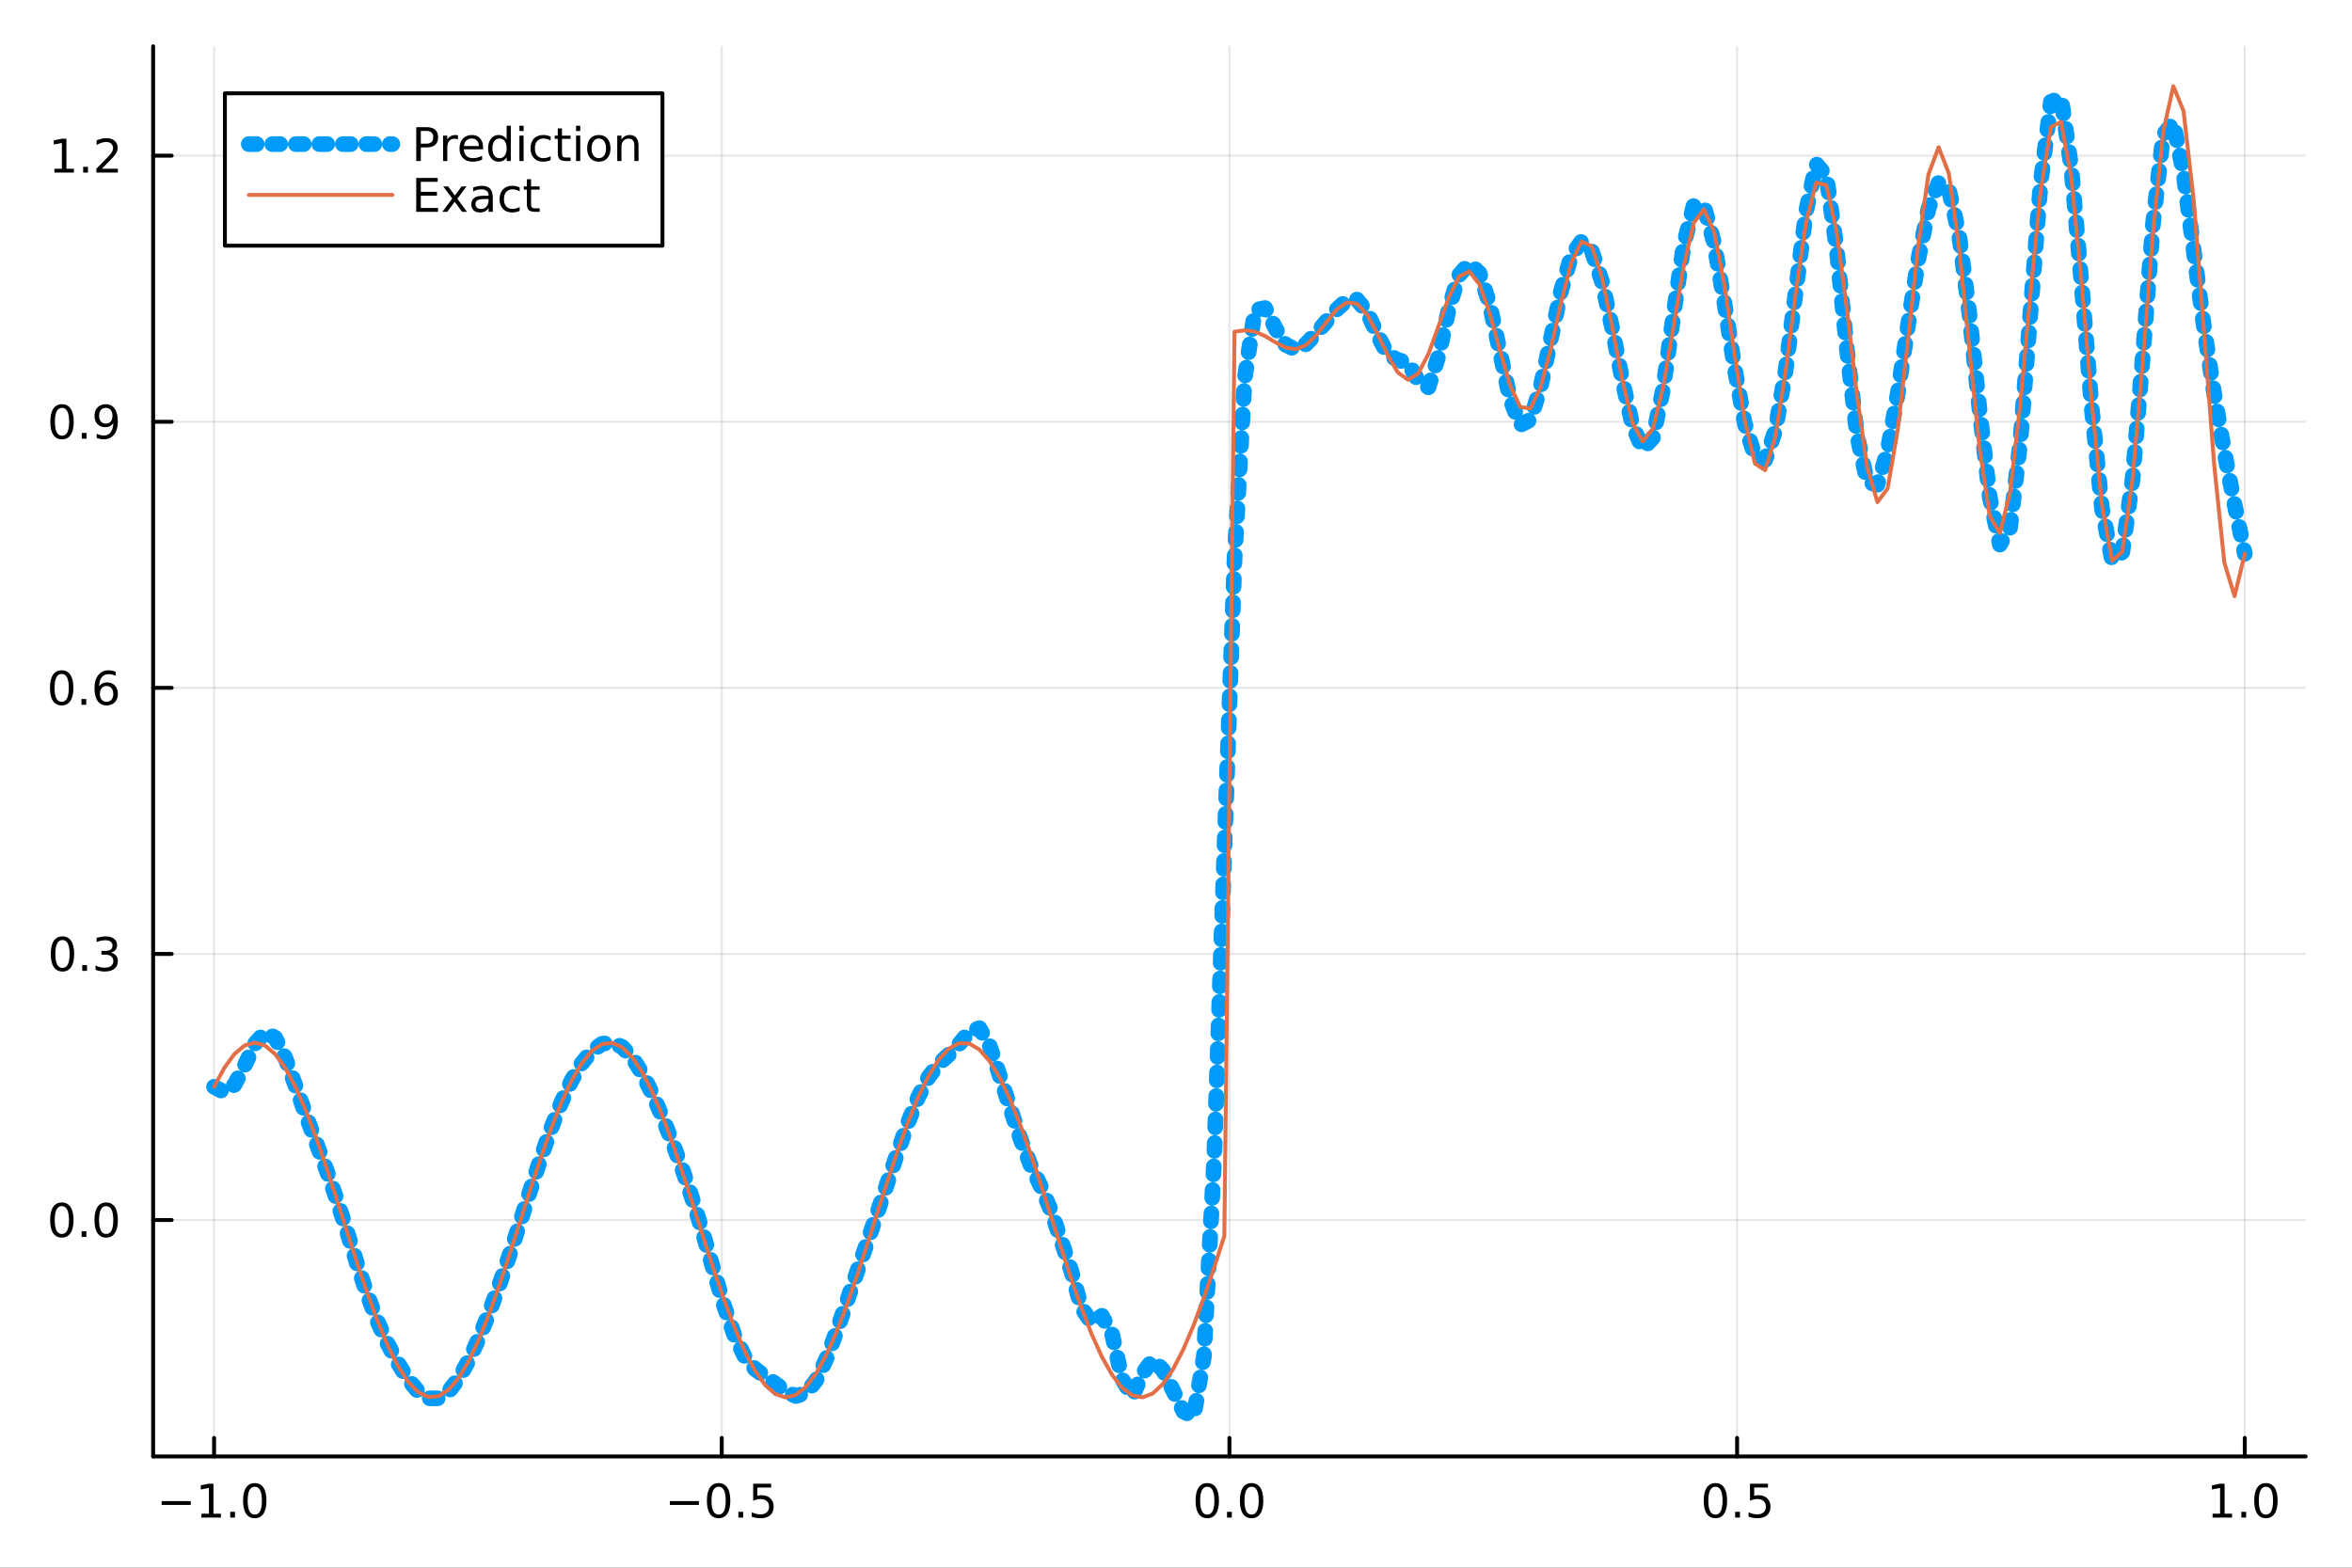 <?xml version="1.0" encoding="utf-8"?>
<svg xmlns="http://www.w3.org/2000/svg" xmlns:xlink="http://www.w3.org/1999/xlink" width="600" height="400" viewBox="0 0 2400 1600">
<rect x="0" y="0" width="2400" height="1600" fill="#333333" stroke="none"/>
<defs>
  <clipPath id="clip200">
    <rect x="0" y="0" width="2400" height="1600"/>
  </clipPath>
</defs>
<path clip-path="url(#clip200)" d="M0 1600 L2400 1600 L2400 0 L0 0  Z" fill="#ffffff" fill-rule="evenodd" fill-opacity="1"/>
<defs>
  <clipPath id="clip201">
    <rect x="480" y="0" width="1681" height="1600"/>
  </clipPath>
</defs>
<path clip-path="url(#clip200)" d="M156.274 1486.45 L2352.76 1486.45 L2352.76 47.244 L156.274 47.244  Z" fill="#ffffff" fill-rule="evenodd" fill-opacity="1"/>
<defs>
  <clipPath id="clip202">
    <rect x="156" y="47" width="2197" height="1440"/>
  </clipPath>
</defs>
<polyline clip-path="url(#clip202)" style="stroke:#000000; stroke-linecap:round; stroke-linejoin:round; stroke-width:2; stroke-opacity:0.1; fill:none" points="218.439,1486.45 218.439,47.244 "/>
<polyline clip-path="url(#clip202)" style="stroke:#000000; stroke-linecap:round; stroke-linejoin:round; stroke-width:2; stroke-opacity:0.1; fill:none" points="736.477,1486.45 736.477,47.244 "/>
<polyline clip-path="url(#clip202)" style="stroke:#000000; stroke-linecap:round; stroke-linejoin:round; stroke-width:2; stroke-opacity:0.1; fill:none" points="1254.52,1486.45 1254.52,47.244 "/>
<polyline clip-path="url(#clip202)" style="stroke:#000000; stroke-linecap:round; stroke-linejoin:round; stroke-width:2; stroke-opacity:0.1; fill:none" points="1772.55,1486.45 1772.55,47.244 "/>
<polyline clip-path="url(#clip202)" style="stroke:#000000; stroke-linecap:round; stroke-linejoin:round; stroke-width:2; stroke-opacity:0.1; fill:none" points="2290.59,1486.45 2290.59,47.244 "/>
<polyline clip-path="url(#clip200)" style="stroke:#000000; stroke-linecap:round; stroke-linejoin:round; stroke-width:4; stroke-opacity:1; fill:none" points="156.274,1486.45 2352.76,1486.45 "/>
<polyline clip-path="url(#clip200)" style="stroke:#000000; stroke-linecap:round; stroke-linejoin:round; stroke-width:4; stroke-opacity:1; fill:none" points="218.439,1486.45 218.439,1467.55 "/>
<polyline clip-path="url(#clip200)" style="stroke:#000000; stroke-linecap:round; stroke-linejoin:round; stroke-width:4; stroke-opacity:1; fill:none" points="736.477,1486.45 736.477,1467.55 "/>
<polyline clip-path="url(#clip200)" style="stroke:#000000; stroke-linecap:round; stroke-linejoin:round; stroke-width:4; stroke-opacity:1; fill:none" points="1254.52,1486.45 1254.52,1467.55 "/>
<polyline clip-path="url(#clip200)" style="stroke:#000000; stroke-linecap:round; stroke-linejoin:round; stroke-width:4; stroke-opacity:1; fill:none" points="1772.55,1486.45 1772.55,1467.55 "/>
<polyline clip-path="url(#clip200)" style="stroke:#000000; stroke-linecap:round; stroke-linejoin:round; stroke-width:4; stroke-opacity:1; fill:none" points="2290.59,1486.45 2290.59,1467.55 "/>
<path clip-path="url(#clip200)" d="M164.967 1532.02 L194.643 1532.02 L194.643 1535.95 L164.967 1535.95 L164.967 1532.02 Z" fill="#000000" fill-rule="nonzero" fill-opacity="1" /><path clip-path="url(#clip200)" d="M205.545 1544.91 L213.184 1544.91 L213.184 1518.55 L204.874 1520.21 L204.874 1515.95 L213.138 1514.29 L217.814 1514.29 L217.814 1544.91 L225.453 1544.91 L225.453 1548.85 L205.545 1548.85 L205.545 1544.91 Z" fill="#000000" fill-rule="nonzero" fill-opacity="1" /><path clip-path="url(#clip200)" d="M234.897 1542.97 L239.781 1542.97 L239.781 1548.85 L234.897 1548.85 L234.897 1542.97 Z" fill="#000000" fill-rule="nonzero" fill-opacity="1" /><path clip-path="url(#clip200)" d="M259.966 1517.37 Q256.355 1517.37 254.527 1520.93 Q252.721 1524.47 252.721 1531.6 Q252.721 1538.71 254.527 1542.27 Q256.355 1545.82 259.966 1545.82 Q263.601 1545.82 265.406 1542.27 Q267.235 1538.71 267.235 1531.6 Q267.235 1524.47 265.406 1520.93 Q263.601 1517.37 259.966 1517.37 M259.966 1513.66 Q265.776 1513.66 268.832 1518.27 Q271.911 1522.85 271.911 1531.6 Q271.911 1540.33 268.832 1544.94 Q265.776 1549.52 259.966 1549.52 Q254.156 1549.52 251.077 1544.94 Q248.022 1540.33 248.022 1531.6 Q248.022 1522.85 251.077 1518.27 Q254.156 1513.66 259.966 1513.66 Z" fill="#000000" fill-rule="nonzero" fill-opacity="1" /><path clip-path="url(#clip200)" d="M683.503 1532.02 L713.178 1532.02 L713.178 1535.95 L683.503 1535.95 L683.503 1532.02 Z" fill="#000000" fill-rule="nonzero" fill-opacity="1" /><path clip-path="url(#clip200)" d="M733.271 1517.37 Q729.66 1517.37 727.831 1520.93 Q726.026 1524.47 726.026 1531.6 Q726.026 1538.71 727.831 1542.27 Q729.66 1545.82 733.271 1545.82 Q736.905 1545.82 738.711 1542.27 Q740.539 1538.71 740.539 1531.6 Q740.539 1524.47 738.711 1520.93 Q736.905 1517.37 733.271 1517.37 M733.271 1513.66 Q739.081 1513.66 742.137 1518.27 Q745.215 1522.85 745.215 1531.6 Q745.215 1540.33 742.137 1544.94 Q739.081 1549.52 733.271 1549.52 Q727.461 1549.52 724.382 1544.94 Q721.327 1540.33 721.327 1531.6 Q721.327 1522.85 724.382 1518.27 Q727.461 1513.66 733.271 1513.66 Z" fill="#000000" fill-rule="nonzero" fill-opacity="1" /><path clip-path="url(#clip200)" d="M753.433 1542.97 L758.317 1542.97 L758.317 1548.85 L753.433 1548.85 L753.433 1542.97 Z" fill="#000000" fill-rule="nonzero" fill-opacity="1" /><path clip-path="url(#clip200)" d="M768.548 1514.29 L786.905 1514.29 L786.905 1518.22 L772.831 1518.22 L772.831 1526.7 Q773.849 1526.35 774.868 1526.19 Q775.886 1526 776.905 1526 Q782.692 1526 786.072 1529.17 Q789.451 1532.34 789.451 1537.76 Q789.451 1543.34 785.979 1546.44 Q782.507 1549.52 776.187 1549.52 Q774.011 1549.52 771.743 1549.15 Q769.498 1548.78 767.09 1548.04 L767.09 1543.34 Q769.173 1544.47 771.396 1545.03 Q773.618 1545.58 776.095 1545.58 Q780.099 1545.58 782.437 1543.48 Q784.775 1541.37 784.775 1537.76 Q784.775 1534.15 782.437 1532.04 Q780.099 1529.94 776.095 1529.94 Q774.22 1529.94 772.345 1530.35 Q770.493 1530.77 768.548 1531.65 L768.548 1514.29 Z" fill="#000000" fill-rule="nonzero" fill-opacity="1" /><path clip-path="url(#clip200)" d="M1231.9 1517.37 Q1228.29 1517.37 1226.46 1520.93 Q1224.65 1524.47 1224.65 1531.6 Q1224.65 1538.71 1226.46 1542.27 Q1228.29 1545.82 1231.9 1545.82 Q1235.53 1545.82 1237.34 1542.27 Q1239.17 1538.71 1239.17 1531.6 Q1239.17 1524.47 1237.34 1520.93 Q1235.53 1517.37 1231.9 1517.37 M1231.9 1513.66 Q1237.71 1513.66 1240.77 1518.27 Q1243.84 1522.85 1243.84 1531.6 Q1243.84 1540.33 1240.77 1544.94 Q1237.71 1549.52 1231.9 1549.52 Q1226.09 1549.52 1223.01 1544.94 Q1219.96 1540.33 1219.96 1531.6 Q1219.96 1522.85 1223.01 1518.27 Q1226.09 1513.66 1231.9 1513.66 Z" fill="#000000" fill-rule="nonzero" fill-opacity="1" /><path clip-path="url(#clip200)" d="M1252.06 1542.97 L1256.95 1542.97 L1256.95 1548.85 L1252.06 1548.85 L1252.06 1542.97 Z" fill="#000000" fill-rule="nonzero" fill-opacity="1" /><path clip-path="url(#clip200)" d="M1277.13 1517.37 Q1273.52 1517.37 1271.69 1520.93 Q1269.89 1524.47 1269.89 1531.6 Q1269.89 1538.71 1271.69 1542.27 Q1273.52 1545.82 1277.13 1545.82 Q1280.76 1545.82 1282.57 1542.27 Q1284.4 1538.71 1284.4 1531.6 Q1284.4 1524.47 1282.57 1520.93 Q1280.76 1517.37 1277.13 1517.37 M1277.13 1513.66 Q1282.94 1513.66 1286 1518.27 Q1289.08 1522.85 1289.08 1531.6 Q1289.08 1540.33 1286 1544.94 Q1282.94 1549.52 1277.13 1549.52 Q1271.32 1549.52 1268.24 1544.94 Q1265.19 1540.33 1265.19 1531.6 Q1265.19 1522.85 1268.24 1518.27 Q1271.32 1513.66 1277.13 1513.66 Z" fill="#000000" fill-rule="nonzero" fill-opacity="1" /><path clip-path="url(#clip200)" d="M1750.44 1517.37 Q1746.82 1517.37 1745 1520.93 Q1743.19 1524.47 1743.19 1531.6 Q1743.19 1538.71 1745 1542.27 Q1746.82 1545.82 1750.44 1545.82 Q1754.07 1545.82 1755.88 1542.27 Q1757.7 1538.71 1757.7 1531.6 Q1757.7 1524.47 1755.88 1520.93 Q1754.07 1517.37 1750.44 1517.37 M1750.44 1513.66 Q1756.25 1513.66 1759.3 1518.27 Q1762.38 1522.85 1762.38 1531.6 Q1762.38 1540.33 1759.3 1544.94 Q1756.25 1549.52 1750.44 1549.52 Q1744.63 1549.52 1741.55 1544.94 Q1738.49 1540.33 1738.49 1531.6 Q1738.49 1522.85 1741.55 1518.27 Q1744.63 1513.66 1750.44 1513.66 Z" fill="#000000" fill-rule="nonzero" fill-opacity="1" /><path clip-path="url(#clip200)" d="M1770.6 1542.97 L1775.48 1542.97 L1775.48 1548.85 L1770.6 1548.85 L1770.6 1542.97 Z" fill="#000000" fill-rule="nonzero" fill-opacity="1" /><path clip-path="url(#clip200)" d="M1785.71 1514.29 L1804.07 1514.29 L1804.07 1518.22 L1790 1518.22 L1790 1526.7 Q1791.01 1526.35 1792.03 1526.19 Q1793.05 1526 1794.07 1526 Q1799.86 1526 1803.24 1529.17 Q1806.62 1532.34 1806.62 1537.76 Q1806.62 1543.34 1803.14 1546.44 Q1799.67 1549.52 1793.35 1549.52 Q1791.18 1549.52 1788.91 1549.15 Q1786.66 1548.78 1784.25 1548.04 L1784.25 1543.34 Q1786.34 1544.47 1788.56 1545.03 Q1790.78 1545.58 1793.26 1545.58 Q1797.26 1545.58 1799.6 1543.48 Q1801.94 1541.37 1801.94 1537.76 Q1801.94 1534.15 1799.6 1532.04 Q1797.26 1529.94 1793.26 1529.94 Q1791.38 1529.94 1789.51 1530.35 Q1787.66 1530.77 1785.71 1531.65 L1785.71 1514.29 Z" fill="#000000" fill-rule="nonzero" fill-opacity="1" /><path clip-path="url(#clip200)" d="M2257.74 1544.91 L2265.38 1544.91 L2265.38 1518.55 L2257.07 1520.21 L2257.07 1515.95 L2265.34 1514.29 L2270.01 1514.29 L2270.01 1544.91 L2277.65 1544.91 L2277.65 1548.85 L2257.74 1548.85 L2257.74 1544.91 Z" fill="#000000" fill-rule="nonzero" fill-opacity="1" /><path clip-path="url(#clip200)" d="M2287.1 1542.97 L2291.98 1542.97 L2291.98 1548.85 L2287.1 1548.85 L2287.1 1542.97 Z" fill="#000000" fill-rule="nonzero" fill-opacity="1" /><path clip-path="url(#clip200)" d="M2312.17 1517.37 Q2308.55 1517.37 2306.73 1520.93 Q2304.92 1524.47 2304.92 1531.6 Q2304.92 1538.71 2306.73 1542.27 Q2308.55 1545.82 2312.17 1545.82 Q2315.8 1545.82 2317.61 1542.27 Q2319.43 1538.71 2319.43 1531.6 Q2319.43 1524.47 2317.61 1520.93 Q2315.8 1517.37 2312.17 1517.37 M2312.17 1513.66 Q2317.98 1513.66 2321.03 1518.27 Q2324.11 1522.85 2324.11 1531.6 Q2324.11 1540.33 2321.03 1544.94 Q2317.98 1549.52 2312.17 1549.52 Q2306.36 1549.52 2303.28 1544.94 Q2300.22 1540.33 2300.22 1531.6 Q2300.22 1522.85 2303.28 1518.27 Q2306.36 1513.66 2312.17 1513.66 Z" fill="#000000" fill-rule="nonzero" fill-opacity="1" /><polyline clip-path="url(#clip202)" style="stroke:#000000; stroke-linecap:round; stroke-linejoin:round; stroke-width:2; stroke-opacity:0.1; fill:none" points="156.274,1245.17 2352.76,1245.17 "/>
<polyline clip-path="url(#clip202)" style="stroke:#000000; stroke-linecap:round; stroke-linejoin:round; stroke-width:2; stroke-opacity:0.1; fill:none" points="156.274,973.598 2352.76,973.598 "/>
<polyline clip-path="url(#clip202)" style="stroke:#000000; stroke-linecap:round; stroke-linejoin:round; stroke-width:2; stroke-opacity:0.1; fill:none" points="156.274,702.022 2352.76,702.022 "/>
<polyline clip-path="url(#clip202)" style="stroke:#000000; stroke-linecap:round; stroke-linejoin:round; stroke-width:2; stroke-opacity:0.1; fill:none" points="156.274,430.447 2352.76,430.447 "/>
<polyline clip-path="url(#clip202)" style="stroke:#000000; stroke-linecap:round; stroke-linejoin:round; stroke-width:2; stroke-opacity:0.1; fill:none" points="156.274,158.871 2352.76,158.871 "/>
<polyline clip-path="url(#clip200)" style="stroke:#000000; stroke-linecap:round; stroke-linejoin:round; stroke-width:4; stroke-opacity:1; fill:none" points="156.274,1486.45 156.274,47.244 "/>
<polyline clip-path="url(#clip200)" style="stroke:#000000; stroke-linecap:round; stroke-linejoin:round; stroke-width:4; stroke-opacity:1; fill:none" points="156.274,1245.17 175.172,1245.17 "/>
<polyline clip-path="url(#clip200)" style="stroke:#000000; stroke-linecap:round; stroke-linejoin:round; stroke-width:4; stroke-opacity:1; fill:none" points="156.274,973.598 175.172,973.598 "/>
<polyline clip-path="url(#clip200)" style="stroke:#000000; stroke-linecap:round; stroke-linejoin:round; stroke-width:4; stroke-opacity:1; fill:none" points="156.274,702.022 175.172,702.022 "/>
<polyline clip-path="url(#clip200)" style="stroke:#000000; stroke-linecap:round; stroke-linejoin:round; stroke-width:4; stroke-opacity:1; fill:none" points="156.274,430.447 175.172,430.447 "/>
<polyline clip-path="url(#clip200)" style="stroke:#000000; stroke-linecap:round; stroke-linejoin:round; stroke-width:4; stroke-opacity:1; fill:none" points="156.274,158.871 175.172,158.871 "/>
<path clip-path="url(#clip200)" d="M63.099 1230.97 Q59.487 1230.97 57.659 1234.54 Q55.853 1238.08 55.853 1245.21 Q55.853 1252.31 57.659 1255.88 Q59.487 1259.42 63.099 1259.42 Q66.733 1259.42 68.538 1255.88 Q70.367 1252.31 70.367 1245.21 Q70.367 1238.08 68.538 1234.54 Q66.733 1230.97 63.099 1230.97 M63.099 1227.27 Q68.909 1227.27 71.964 1231.87 Q75.043 1236.46 75.043 1245.21 Q75.043 1253.93 71.964 1258.54 Q68.909 1263.12 63.099 1263.12 Q57.288 1263.12 54.21 1258.54 Q51.154 1253.93 51.154 1245.21 Q51.154 1236.46 54.21 1231.87 Q57.288 1227.27 63.099 1227.27 Z" fill="#000000" fill-rule="nonzero" fill-opacity="1" /><path clip-path="url(#clip200)" d="M83.26 1256.57 L88.145 1256.57 L88.145 1262.45 L83.26 1262.45 L83.26 1256.57 Z" fill="#000000" fill-rule="nonzero" fill-opacity="1" /><path clip-path="url(#clip200)" d="M108.33 1230.97 Q104.719 1230.97 102.89 1234.54 Q101.084 1238.08 101.084 1245.21 Q101.084 1252.31 102.89 1255.88 Q104.719 1259.42 108.33 1259.42 Q111.964 1259.42 113.77 1255.88 Q115.598 1252.31 115.598 1245.21 Q115.598 1238.08 113.77 1234.54 Q111.964 1230.97 108.33 1230.97 M108.33 1227.27 Q114.14 1227.27 117.195 1231.87 Q120.274 1236.46 120.274 1245.21 Q120.274 1253.93 117.195 1258.54 Q114.14 1263.12 108.33 1263.12 Q102.52 1263.12 99.441 1258.54 Q96.385 1253.93 96.385 1245.21 Q96.385 1236.46 99.441 1231.87 Q102.52 1227.27 108.33 1227.27 Z" fill="#000000" fill-rule="nonzero" fill-opacity="1" /><path clip-path="url(#clip200)" d="M63.747 959.396 Q60.136 959.396 58.307 962.961 Q56.501 966.503 56.501 973.632 Q56.501 980.739 58.307 984.304 Q60.136 987.845 63.747 987.845 Q67.381 987.845 69.186 984.304 Q71.015 980.739 71.015 973.632 Q71.015 966.503 69.186 962.961 Q67.381 959.396 63.747 959.396 M63.747 955.693 Q69.557 955.693 72.612 960.299 Q75.691 964.882 75.691 973.632 Q75.691 982.359 72.612 986.966 Q69.557 991.549 63.747 991.549 Q57.937 991.549 54.858 986.966 Q51.802 982.359 51.802 973.632 Q51.802 964.882 54.858 960.299 Q57.937 955.693 63.747 955.693 Z" fill="#000000" fill-rule="nonzero" fill-opacity="1" /><path clip-path="url(#clip200)" d="M83.909 984.998 L88.793 984.998 L88.793 990.878 L83.909 990.878 L83.909 984.998 Z" fill="#000000" fill-rule="nonzero" fill-opacity="1" /><path clip-path="url(#clip200)" d="M113.145 972.243 Q116.501 972.961 118.376 975.229 Q120.274 977.498 120.274 980.831 Q120.274 985.947 116.756 988.748 Q113.237 991.549 106.756 991.549 Q104.58 991.549 102.265 991.109 Q99.973 990.692 97.52 989.836 L97.52 985.322 Q99.464 986.456 101.779 987.035 Q104.094 987.614 106.617 987.614 Q111.015 987.614 113.307 985.878 Q115.621 984.141 115.621 980.831 Q115.621 977.776 113.469 976.063 Q111.339 974.327 107.52 974.327 L103.492 974.327 L103.492 970.484 L107.705 970.484 Q111.154 970.484 112.983 969.118 Q114.811 967.73 114.811 965.137 Q114.811 962.475 112.913 961.063 Q111.038 959.628 107.52 959.628 Q105.598 959.628 103.399 960.044 Q101.2 960.461 98.561 961.341 L98.561 957.174 Q101.223 956.433 103.538 956.063 Q105.876 955.693 107.936 955.693 Q113.26 955.693 116.362 958.123 Q119.464 960.53 119.464 964.651 Q119.464 967.521 117.82 969.512 Q116.177 971.48 113.145 972.243 Z" fill="#000000" fill-rule="nonzero" fill-opacity="1" /><path clip-path="url(#clip200)" d="M62.937 687.821 Q59.325 687.821 57.497 691.386 Q55.691 694.927 55.691 702.057 Q55.691 709.163 57.497 712.728 Q59.325 716.27 62.937 716.27 Q66.571 716.27 68.376 712.728 Q70.205 709.163 70.205 702.057 Q70.205 694.927 68.376 691.386 Q66.571 687.821 62.937 687.821 M62.937 684.117 Q68.747 684.117 71.802 688.723 Q74.881 693.307 74.881 702.057 Q74.881 710.784 71.802 715.39 Q68.747 719.973 62.937 719.973 Q57.126 719.973 54.048 715.39 Q50.992 710.784 50.992 702.057 Q50.992 693.307 54.048 688.723 Q57.126 684.117 62.937 684.117 Z" fill="#000000" fill-rule="nonzero" fill-opacity="1" /><path clip-path="url(#clip200)" d="M83.098 713.422 L87.983 713.422 L87.983 719.302 L83.098 719.302 L83.098 713.422 Z" fill="#000000" fill-rule="nonzero" fill-opacity="1" /><path clip-path="url(#clip200)" d="M108.746 700.159 Q105.598 700.159 103.746 702.311 Q101.918 704.464 101.918 708.214 Q101.918 711.941 103.746 714.117 Q105.598 716.27 108.746 716.27 Q111.895 716.27 113.723 714.117 Q115.575 711.941 115.575 708.214 Q115.575 704.464 113.723 702.311 Q111.895 700.159 108.746 700.159 M118.029 685.506 L118.029 689.765 Q116.27 688.932 114.464 688.492 Q112.682 688.052 110.922 688.052 Q106.293 688.052 103.839 691.177 Q101.409 694.302 101.061 700.622 Q102.427 698.608 104.487 697.543 Q106.547 696.455 109.024 696.455 Q114.233 696.455 117.242 699.626 Q120.274 702.774 120.274 708.214 Q120.274 713.538 117.126 716.756 Q113.978 719.973 108.746 719.973 Q102.751 719.973 99.58 715.39 Q96.409 710.784 96.409 702.057 Q96.409 693.862 100.297 689.001 Q104.186 684.117 110.737 684.117 Q112.496 684.117 114.279 684.464 Q116.084 684.811 118.029 685.506 Z" fill="#000000" fill-rule="nonzero" fill-opacity="1" /><path clip-path="url(#clip200)" d="M63.284 416.245 Q59.673 416.245 57.844 419.81 Q56.038 423.352 56.038 430.481 Q56.038 437.588 57.844 441.152 Q59.673 444.694 63.284 444.694 Q66.918 444.694 68.724 441.152 Q70.552 437.588 70.552 430.481 Q70.552 423.352 68.724 419.81 Q66.918 416.245 63.284 416.245 M63.284 412.542 Q69.094 412.542 72.149 417.148 Q75.228 421.731 75.228 430.481 Q75.228 439.208 72.149 443.815 Q69.094 448.398 63.284 448.398 Q57.474 448.398 54.395 443.815 Q51.339 439.208 51.339 430.481 Q51.339 421.731 54.395 417.148 Q57.474 412.542 63.284 412.542 Z" fill="#000000" fill-rule="nonzero" fill-opacity="1" /><path clip-path="url(#clip200)" d="M83.446 441.847 L88.33 441.847 L88.33 447.727 L83.446 447.727 L83.446 441.847 Z" fill="#000000" fill-rule="nonzero" fill-opacity="1" /><path clip-path="url(#clip200)" d="M98.654 447.009 L98.654 442.75 Q100.413 443.583 102.219 444.023 Q104.024 444.463 105.76 444.463 Q110.39 444.463 112.82 441.361 Q115.274 438.236 115.621 431.893 Q114.279 433.884 112.219 434.949 Q110.158 436.014 107.658 436.014 Q102.473 436.014 99.441 432.889 Q96.432 429.741 96.432 424.301 Q96.432 418.977 99.58 415.759 Q102.728 412.542 107.959 412.542 Q113.955 412.542 117.103 417.148 Q120.274 421.731 120.274 430.481 Q120.274 438.652 116.385 443.537 Q112.52 448.398 105.969 448.398 Q104.209 448.398 102.404 448.051 Q100.598 447.703 98.654 447.009 M107.959 432.356 Q111.108 432.356 112.936 430.203 Q114.788 428.051 114.788 424.301 Q114.788 420.574 112.936 418.421 Q111.108 416.245 107.959 416.245 Q104.811 416.245 102.959 418.421 Q101.131 420.574 101.131 424.301 Q101.131 428.051 102.959 430.203 Q104.811 432.356 107.959 432.356 Z" fill="#000000" fill-rule="nonzero" fill-opacity="1" /><path clip-path="url(#clip200)" d="M55.506 172.216 L63.145 172.216 L63.145 145.85 L54.835 147.517 L54.835 143.258 L63.099 141.591 L67.774 141.591 L67.774 172.216 L75.413 172.216 L75.413 176.151 L55.506 176.151 L55.506 172.216 Z" fill="#000000" fill-rule="nonzero" fill-opacity="1" /><path clip-path="url(#clip200)" d="M84.858 170.271 L89.742 170.271 L89.742 176.151 L84.858 176.151 L84.858 170.271 Z" fill="#000000" fill-rule="nonzero" fill-opacity="1" /><path clip-path="url(#clip200)" d="M103.955 172.216 L120.274 172.216 L120.274 176.151 L98.33 176.151 L98.33 172.216 Q100.992 169.461 105.575 164.832 Q110.182 160.179 111.362 158.836 Q113.608 156.313 114.487 154.577 Q115.39 152.818 115.39 151.128 Q115.39 148.373 113.445 146.637 Q111.524 144.901 108.422 144.901 Q106.223 144.901 103.77 145.665 Q101.339 146.429 98.561 147.98 L98.561 143.258 Q101.385 142.123 103.839 141.545 Q106.293 140.966 108.33 140.966 Q113.7 140.966 116.895 143.651 Q120.089 146.336 120.089 150.827 Q120.089 152.957 119.279 154.878 Q118.492 156.776 116.385 159.369 Q115.807 160.04 112.705 163.258 Q109.603 166.452 103.955 172.216 Z" fill="#000000" fill-rule="nonzero" fill-opacity="1" /><polyline clip-path="url(#clip202)" style="stroke:#009af9; stroke-linecap:round; stroke-linejoin:round; stroke-width:16; stroke-opacity:1; fill:none" stroke-dasharray="8, 16" points="218.439,1109.21 228.852,1114.76 239.264,1107.07 249.677,1087.41 260.09,1065.28 270.503,1053.47 280.916,1059.24 291.329,1080.28 301.741,1108.82 312.154,1138.21 322.567,1166.09 332.98,1193.76 343.393,1223.49 353.805,1255.98 364.218,1289.45 374.631,1320.92 385.044,1348.26 395.457,1371.28 405.87,1390.93 416.282,1407.56 426.695,1420.19 437.108,1427.15 447.521,1427.16 457.934,1419.98 468.347,1406.34 478.759,1387.45 489.172,1364.55 499.585,1338.55 509.998,1310.01 520.411,1279.35 530.824,1247.15 541.236,1214.39 551.649,1182.37 562.062,1152.46 572.475,1125.85 582.888,1103.39 593.301,1085.59 603.713,1072.81 614.126,1065.42 624.539,1063.87 634.952,1068.59 645.365,1079.63 655.777,1096.39 666.19,1117.64 676.603,1141.89 687.016,1168.21 697.429,1196.59 707.842,1227.69 718.254,1261.87 728.667,1298.06 739.08,1333.29 749.493,1363.28 759.906,1384.57 770.319,1397.11 780.731,1404.79 791.144,1412.15 801.557,1420 811.97,1424.76 822.383,1421.79 832.796,1408.77 843.208,1386.73 853.621,1358.91 864.034,1328.7 874.447,1298.22 884.86,1267.99 895.273,1237.62 905.685,1206.71 916.098,1175.64 926.511,1145.86 936.924,1119.71 947.337,1099.48 957.749,1085.89 968.162,1076.37 978.575,1065.77 988.988,1052.99 999.401,1049.38 1009.81,1067.05 1020.23,1098.13 1030.64,1130.26 1041.05,1161.57 1051.46,1188.69 1061.88,1210.57 1072.29,1235.21 1082.7,1265.56 1093.12,1297.06 1103.53,1334.68 1113.94,1349.96 1124.35,1342.94 1134.77,1361.46 1145.18,1407.93 1155.59,1424.97 1166.01,1401.56 1176.42,1387.55 1186.83,1398.52 1197.24,1419.7 1207.66,1440.67 1218.07,1445.72 1228.48,1384.25 1238.9,1184.84 1249.31,869.152 1259.72,570.895 1270.13,386.1 1280.55,316.42 1290.96,314.411 1301.37,334.761 1311.79,351.816 1322.2,356.872 1332.61,351.222 1343.02,340.169 1353.44,328.001 1363.85,315.989 1374.26,306.466 1384.68,305.77 1395.09,318.629 1405.5,341.45 1415.91,361.606 1426.33,367.419 1436.74,370.149 1447.15,388.7 1457.57,395.26 1467.98,362.984 1478.39,314.882 1488.8,280.814 1499.22,268.857 1509.63,278.71 1520.04,310.388 1530.45,358.786 1540.87,407.016 1551.28,433.788 1561.69,428.36 1572.11,394.699 1582.52,345.773 1592.93,296.856 1603.34,260.976 1613.76,246.369 1624.17,255.804 1634.58,287.203 1645,334.466 1655.41,387.855 1665.82,434.18 1676.23,458.159 1686.65,446.765 1697.06,396.958 1707.47,322.415 1717.89,250.858 1728.3,209.484 1738.71,210.261 1749.12,248.085 1759.54,308.671 1769.95,375.327 1780.36,432.111 1790.78,466.172 1801.19,469.457 1811.6,439.204 1822.01,378.398 1832.43,297.176 1842.84,216.125 1853.25,167.296 1863.67,179.717 1874.08,253.593 1884.49,355.577 1894.9,443.733 1905.32,491.948 1915.73,494.736 1926.14,460.013 1936.56,401.042 1946.97,331.739 1957.38,265.059 1967.79,212.924 1978.21,186.199 1988.62,193.669 1999.03,239.466 2009.45,319.344 2019.86,417.55 2030.27,507.081 2040.68,555.793 2051.1,538.536 2061.51,451.256 2071.92,318.44 2082.33,186.425 2092.75,103.934 2103.16,99.739 2113.57,170.964 2123.99,289.093 2134.4,416.2 2144.81,518.524 2155.22,572.168 2165.64,563.398 2176.05,489.337 2186.46,364.454 2196.88,228.812 2207.29,137.806 2217.7,124.902 2228.11,176.946 2238.53,255.95 2248.94,333.915 2259.35,401.937 2269.77,461.221 2280.18,514.91 2290.59,565.141 "/>
<polyline clip-path="url(#clip202)" style="stroke:#e26f46; stroke-linecap:round; stroke-linejoin:round; stroke-width:4; stroke-opacity:1; fill:none" points="218.439,1109.21 228.852,1089.92 239.264,1075.69 249.677,1067 260.09,1064.12 270.503,1067.16 280.916,1076 291.329,1090.36 301.741,1109.78 312.154,1133.61 322.567,1161.09 332.98,1191.31 343.393,1223.29 353.805,1255.98 364.218,1288.32 374.631,1319.25 385.044,1347.77 395.457,1372.93 405.87,1393.93 416.282,1410.07 426.695,1420.83 437.108,1425.85 447.521,1424.98 457.934,1418.25 468.347,1405.86 478.759,1388.23 489.172,1365.93 499.585,1339.68 509.998,1310.36 520.411,1278.9 530.824,1246.35 541.236,1213.76 551.649,1182.19 562.062,1152.68 572.475,1126.18 582.888,1103.57 593.301,1085.59 603.713,1072.81 614.126,1065.65 624.539,1064.36 634.952,1068.96 645.365,1079.32 655.777,1095.09 666.19,1115.76 676.603,1140.65 687.016,1168.96 697.429,1199.75 707.842,1232.02 718.254,1264.72 728.667,1296.79 739.08,1327.17 749.493,1354.87 759.906,1379 770.319,1398.75 780.731,1413.5 791.144,1422.75 801.557,1426.2 811.97,1423.75 822.383,1415.47 832.796,1401.63 843.208,1382.68 853.621,1359.25 864.034,1332.09 874.447,1302.1 884.86,1270.24 895.273,1237.57 905.685,1205.15 916.098,1174.04 926.511,1145.24 936.924,1119.71 947.337,1098.27 957.749,1081.63 968.162,1070.32 978.575,1064.72 988.988,1065.02 999.401,1071.19 1009.81,1083.03 1020.23,1100.17 1030.64,1122.05 1041.05,1147.94 1051.46,1177 1061.88,1208.29 1072.29,1240.79 1082.7,1273.42 1093.12,1305.14 1103.53,1334.89 1113.94,1361.72 1124.35,1384.75 1134.77,1403.22 1145.18,1416.53 1155.59,1424.25 1166.01,1426.12 1176.42,1422.09 1186.83,1412.29 1197.24,1397.03 1207.66,1376.81 1218.07,1352.3 1228.48,1324.29 1238.9,1293.7 1249.31,1261.53 1259.72,338.607 1270.13,337.111 1280.55,338.472 1290.96,343.005 1301.37,349.32 1311.79,354.749 1322.2,356.357 1332.61,352.18 1343.02,342.222 1353.44,328.798 1363.85,316.023 1374.26,308.561 1384.68,309.992 1395.09,321.378 1405.5,340.529 1415.91,362.325 1426.33,380.073 1436.74,387.56 1447.15,381.151 1457.57,361.266 1467.98,332.665 1478.39,303.353 1488.8,282.346 1499.22,276.903 1509.63,290.096 1520.04,319.488 1530.45,357.447 1540.87,393.105 1551.28,415.468 1561.69,416.793 1572.11,395.187 1582.52,355.591 1592.93,308.72 1603.34,268.176 1613.76,246.503 1624.17,251.322 1634.58,282.744 1645,332.906 1655.41,387.897 1665.82,431.609 1676.23,450.455 1686.65,437.568 1697.06,395.19 1707.47,334.45 1717.89,272.467 1728.3,227.524 1738.71,213.683 1749.12,236.411 1759.54,290.583 1769.95,361.551 1780.36,429.085 1790.78,473.146 1801.19,479.82 1811.6,445.679 1822.01,379.203 1832.43,298.718 1842.84,227.361 1853.25,186.425 1863.67,189.013 1874.08,235.89 1884.49,314.828 1894.9,403.764 1905.32,476.96 1915.73,512.453 1926.14,498.632 1936.56,437.981 1946.97,346.792 1957.38,250.812 1967.79,177.971 1978.21,150.264 1988.62,177.115 1999.03,252.256 2009.45,355.109 2019.86,456.408 2030.27,526.527 2040.68,544.139 2051.1,502.686 2061.51,412.692 2071.92,299.138 2082.33,194.537 2092.75,129.623 2103.16,124.328 2113.57,181.684 2123.99,286.52 2134.4,409.444 2144.81,515.076 2155.22,572.235 2165.64,563.135 2176.05,488.885 2186.46,369.607 2196.88,238.999 2207.29,134.821 2217.7,87.976 2228.11,113.354 2238.53,205.14 2248.94,338.062 2259.35,474.338 2269.77,574.411 2280.18,608.429 2290.59,565.142 "/>
<path clip-path="url(#clip200)" d="M229.49 250.738 L675.966 250.738 L675.966 95.218 L229.49 95.218  Z" fill="#ffffff" fill-rule="evenodd" fill-opacity="1"/>
<polyline clip-path="url(#clip200)" style="stroke:#000000; stroke-linecap:round; stroke-linejoin:round; stroke-width:4; stroke-opacity:1; fill:none" points="229.49,250.738 675.966,250.738 675.966,95.218 229.49,95.218 229.49,250.738 "/>
<polyline clip-path="url(#clip200)" style="stroke:#009af9; stroke-linecap:round; stroke-linejoin:round; stroke-width:16; stroke-opacity:1; fill:none" stroke-dasharray="8, 16" points="253.896,147.058 400.328,147.058 "/>
<path clip-path="url(#clip200)" d="M429.409 133.62 L429.409 146.606 L435.289 146.606 Q438.552 146.606 440.335 144.916 Q442.117 143.227 442.117 140.102 Q442.117 137 440.335 135.31 Q438.552 133.62 435.289 133.62 L429.409 133.62 M424.733 129.778 L435.289 129.778 Q441.099 129.778 444.062 132.416 Q447.048 135.032 447.048 140.102 Q447.048 145.217 444.062 147.833 Q441.099 150.449 435.289 150.449 L429.409 150.449 L429.409 164.338 L424.733 164.338 L424.733 129.778 Z" fill="#000000" fill-rule="nonzero" fill-opacity="1" /><path clip-path="url(#clip200)" d="M467.325 142.393 Q466.608 141.977 465.751 141.791 Q464.918 141.583 463.899 141.583 Q460.288 141.583 458.344 143.944 Q456.423 146.282 456.423 150.68 L456.423 164.338 L452.14 164.338 L452.14 138.412 L456.423 138.412 L456.423 142.44 Q457.765 140.078 459.918 138.944 Q462.071 137.787 465.149 137.787 Q465.589 137.787 466.122 137.856 Q466.654 137.903 467.302 138.018 L467.325 142.393 Z" fill="#000000" fill-rule="nonzero" fill-opacity="1" /><path clip-path="url(#clip200)" d="M492.927 150.31 L492.927 152.393 L473.344 152.393 Q473.622 156.791 475.983 159.106 Q478.367 161.398 482.603 161.398 Q485.057 161.398 487.348 160.796 Q489.663 160.194 491.932 158.99 L491.932 163.018 Q489.64 163.99 487.233 164.5 Q484.825 165.009 482.348 165.009 Q476.145 165.009 472.511 161.398 Q468.899 157.787 468.899 151.629 Q468.899 145.264 472.325 141.537 Q475.774 137.787 481.608 137.787 Q486.839 137.787 489.872 141.166 Q492.927 144.523 492.927 150.31 M488.668 149.06 Q488.622 145.565 486.7 143.481 Q484.802 141.398 481.654 141.398 Q478.089 141.398 475.936 143.412 Q473.807 145.426 473.483 149.083 L488.668 149.06 Z" fill="#000000" fill-rule="nonzero" fill-opacity="1" /><path clip-path="url(#clip200)" d="M516.978 142.347 L516.978 128.319 L521.237 128.319 L521.237 164.338 L516.978 164.338 L516.978 160.449 Q515.635 162.763 513.575 163.898 Q511.538 165.009 508.668 165.009 Q503.969 165.009 501.006 161.259 Q498.066 157.509 498.066 151.398 Q498.066 145.287 501.006 141.537 Q503.969 137.787 508.668 137.787 Q511.538 137.787 513.575 138.921 Q515.635 140.032 516.978 142.347 M502.464 151.398 Q502.464 156.097 504.385 158.782 Q506.33 161.444 509.709 161.444 Q513.089 161.444 515.033 158.782 Q516.978 156.097 516.978 151.398 Q516.978 146.699 515.033 144.037 Q513.089 141.352 509.709 141.352 Q506.33 141.352 504.385 144.037 Q502.464 146.699 502.464 151.398 Z" fill="#000000" fill-rule="nonzero" fill-opacity="1" /><path clip-path="url(#clip200)" d="M530.01 138.412 L534.269 138.412 L534.269 164.338 L530.01 164.338 L530.01 138.412 M530.01 128.319 L534.269 128.319 L534.269 133.713 L530.01 133.713 L530.01 128.319 Z" fill="#000000" fill-rule="nonzero" fill-opacity="1" /><path clip-path="url(#clip200)" d="M561.839 139.407 L561.839 143.389 Q560.033 142.393 558.205 141.907 Q556.399 141.398 554.547 141.398 Q550.404 141.398 548.112 144.037 Q545.82 146.652 545.82 151.398 Q545.82 156.143 548.112 158.782 Q550.404 161.398 554.547 161.398 Q556.399 161.398 558.205 160.912 Q560.033 160.402 561.839 159.407 L561.839 163.342 Q560.056 164.176 558.135 164.592 Q556.237 165.009 554.084 165.009 Q548.228 165.009 544.779 161.328 Q541.33 157.648 541.33 151.398 Q541.33 145.055 544.802 141.421 Q548.297 137.787 554.362 137.787 Q556.33 137.787 558.205 138.203 Q560.08 138.597 561.839 139.407 Z" fill="#000000" fill-rule="nonzero" fill-opacity="1" /><path clip-path="url(#clip200)" d="M573.459 131.051 L573.459 138.412 L582.232 138.412 L582.232 141.722 L573.459 141.722 L573.459 155.796 Q573.459 158.967 574.316 159.87 Q575.195 160.773 577.857 160.773 L582.232 160.773 L582.232 164.338 L577.857 164.338 Q572.927 164.338 571.052 162.509 Q569.177 160.657 569.177 155.796 L569.177 141.722 L566.052 141.722 L566.052 138.412 L569.177 138.412 L569.177 131.051 L573.459 131.051 Z" fill="#000000" fill-rule="nonzero" fill-opacity="1" /><path clip-path="url(#clip200)" d="M587.834 138.412 L592.093 138.412 L592.093 164.338 L587.834 164.338 L587.834 138.412 M587.834 128.319 L592.093 128.319 L592.093 133.713 L587.834 133.713 L587.834 128.319 Z" fill="#000000" fill-rule="nonzero" fill-opacity="1" /><path clip-path="url(#clip200)" d="M611.051 141.398 Q607.626 141.398 605.635 144.083 Q603.644 146.745 603.644 151.398 Q603.644 156.051 605.612 158.736 Q607.602 161.398 611.051 161.398 Q614.454 161.398 616.445 158.713 Q618.436 156.027 618.436 151.398 Q618.436 146.791 616.445 144.106 Q614.454 141.398 611.051 141.398 M611.051 137.787 Q616.607 137.787 619.778 141.398 Q622.95 145.009 622.95 151.398 Q622.95 157.764 619.778 161.398 Q616.607 165.009 611.051 165.009 Q605.473 165.009 602.302 161.398 Q599.153 157.764 599.153 151.398 Q599.153 145.009 602.302 141.398 Q605.473 137.787 611.051 137.787 Z" fill="#000000" fill-rule="nonzero" fill-opacity="1" /><path clip-path="url(#clip200)" d="M651.561 148.689 L651.561 164.338 L647.301 164.338 L647.301 148.828 Q647.301 145.148 645.866 143.319 Q644.431 141.49 641.561 141.49 Q638.112 141.49 636.121 143.69 Q634.13 145.889 634.13 149.685 L634.13 164.338 L629.848 164.338 L629.848 138.412 L634.13 138.412 L634.13 142.44 Q635.658 140.102 637.718 138.944 Q639.801 137.787 642.51 137.787 Q646.977 137.787 649.269 140.565 Q651.561 143.319 651.561 148.689 Z" fill="#000000" fill-rule="nonzero" fill-opacity="1" /><polyline clip-path="url(#clip200)" style="stroke:#e26f46; stroke-linecap:round; stroke-linejoin:round; stroke-width:4; stroke-opacity:1; fill:none" points="253.896,198.898 400.328,198.898 "/>
<path clip-path="url(#clip200)" d="M424.733 181.618 L446.585 181.618 L446.585 185.553 L429.409 185.553 L429.409 195.784 L445.867 195.784 L445.867 199.719 L429.409 199.719 L429.409 212.242 L447.001 212.242 L447.001 216.178 L424.733 216.178 L424.733 181.618 Z" fill="#000000" fill-rule="nonzero" fill-opacity="1" /><path clip-path="url(#clip200)" d="M476.052 190.252 L466.677 202.867 L476.538 216.178 L471.515 216.178 L463.969 205.992 L456.423 216.178 L451.4 216.178 L461.469 202.613 L452.256 190.252 L457.279 190.252 L464.154 199.488 L471.029 190.252 L476.052 190.252 Z" fill="#000000" fill-rule="nonzero" fill-opacity="1" /><path clip-path="url(#clip200)" d="M494.339 203.145 Q489.177 203.145 487.186 204.326 Q485.196 205.506 485.196 208.354 Q485.196 210.622 486.677 211.965 Q488.182 213.284 490.751 213.284 Q494.293 213.284 496.422 210.784 Q498.575 208.261 498.575 204.094 L498.575 203.145 L494.339 203.145 M502.834 201.386 L502.834 216.178 L498.575 216.178 L498.575 212.242 Q497.117 214.603 494.941 215.738 Q492.765 216.849 489.617 216.849 Q485.635 216.849 483.274 214.627 Q480.936 212.381 480.936 208.631 Q480.936 204.256 483.853 202.034 Q486.793 199.812 492.603 199.812 L498.575 199.812 L498.575 199.395 Q498.575 196.455 496.631 194.858 Q494.71 193.238 491.214 193.238 Q488.992 193.238 486.885 193.77 Q484.779 194.303 482.835 195.367 L482.835 191.432 Q485.173 190.53 487.372 190.09 Q489.571 189.627 491.654 189.627 Q497.279 189.627 500.057 192.543 Q502.834 195.46 502.834 201.386 Z" fill="#000000" fill-rule="nonzero" fill-opacity="1" /><path clip-path="url(#clip200)" d="M530.265 191.247 L530.265 195.229 Q528.459 194.233 526.631 193.747 Q524.825 193.238 522.973 193.238 Q518.83 193.238 516.538 195.877 Q514.246 198.492 514.246 203.238 Q514.246 207.983 516.538 210.622 Q518.83 213.238 522.973 213.238 Q524.825 213.238 526.631 212.752 Q528.459 212.242 530.265 211.247 L530.265 215.182 Q528.482 216.016 526.561 216.432 Q524.663 216.849 522.51 216.849 Q516.654 216.849 513.205 213.168 Q509.756 209.488 509.756 203.238 Q509.756 196.895 513.228 193.261 Q516.723 189.627 522.788 189.627 Q524.756 189.627 526.631 190.043 Q528.506 190.437 530.265 191.247 Z" fill="#000000" fill-rule="nonzero" fill-opacity="1" /><path clip-path="url(#clip200)" d="M541.885 182.891 L541.885 190.252 L550.658 190.252 L550.658 193.562 L541.885 193.562 L541.885 207.636 Q541.885 210.807 542.742 211.71 Q543.621 212.613 546.283 212.613 L550.658 212.613 L550.658 216.178 L546.283 216.178 Q541.353 216.178 539.478 214.349 Q537.603 212.497 537.603 207.636 L537.603 193.562 L534.478 193.562 L534.478 190.252 L537.603 190.252 L537.603 182.891 L541.885 182.891 Z" fill="#000000" fill-rule="nonzero" fill-opacity="1" /></svg>
